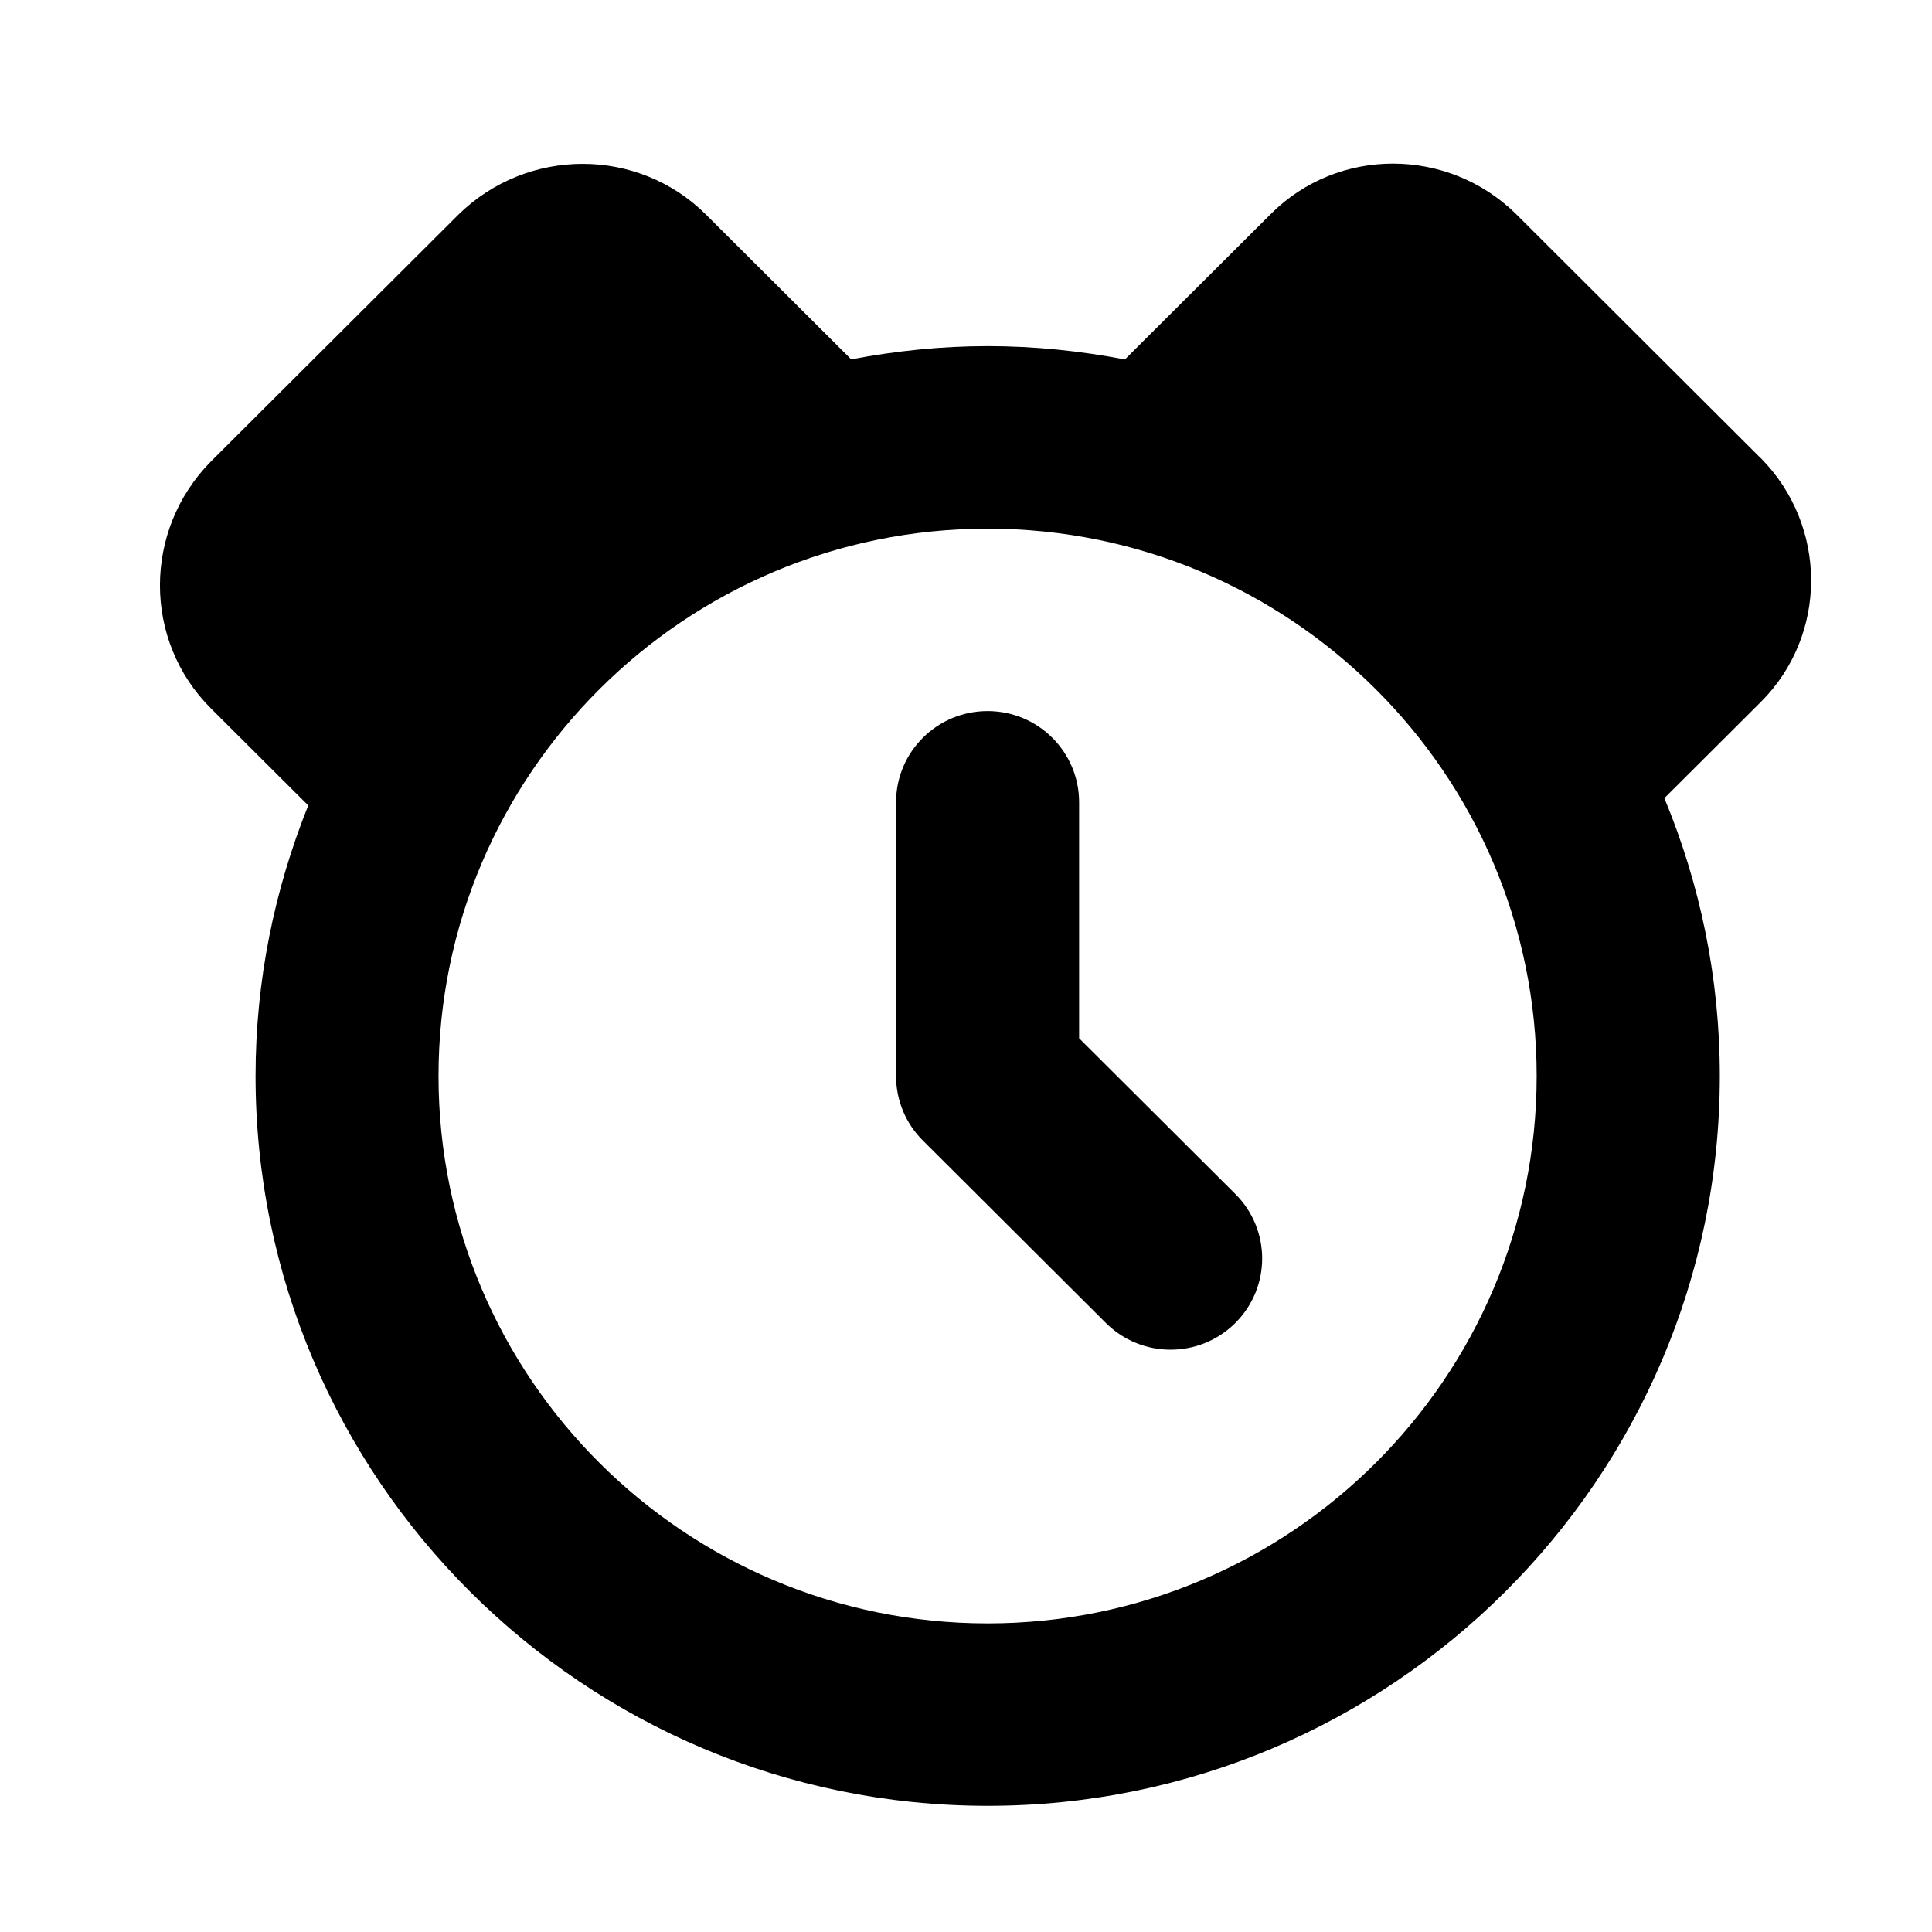 <svg width="40" height="40" viewBox="0 0 40 40" xmlns="http://www.w3.org/2000/svg" xmlns:sketch="http://www.bohemiancoding.com/sketch/ns"><title>timer</title><desc>Created with Sketch.</desc><g sketch:type="MSLayerGroup"><path d="M22.342 21.496v-4.885c0-1.043-.847-1.889-1.895-1.889s-1.895.846-1.895 1.889v5.667c0 .501.199.982.555 1.335l3.789 3.778c.369.368.855.553 1.34.553.485 0 .97-.185 1.34-.553.741-.739.741-1.932 0-2.671l-3.234-3.224" sketch:type="MSShapeGroup"/><path d="M36.452 9.484l-5.068-5.057c-1.415-1.386-3.681-1.386-5.07 0l-3.024 3.015c-.921-.176-1.87-.276-2.842-.276-.966 0-1.91.1-2.825.274l-3.005-2.996c-1.406-1.402-3.699-1.402-5.127 0l-5.125 5.111c-1.406 1.424-1.406 3.71 0 5.111l2.016 2.01c-.697 1.736-1.091 3.621-1.091 5.601 0 8.332 6.8 15.111 15.158 15.111s15.158-6.779 15.158-15.111c0-2.036-.411-3.976-1.148-5.752l1.995-1.989c1.391-1.386 1.391-3.646 0-5.053zm-16.005 24.127c-6.27 0-11.368-5.083-11.368-11.333s5.099-11.333 11.368-11.333c6.27 0 11.368 5.083 11.368 11.333s-5.099 11.333-11.368 11.333z" sketch:type="MSShapeGroup"/></g></svg>